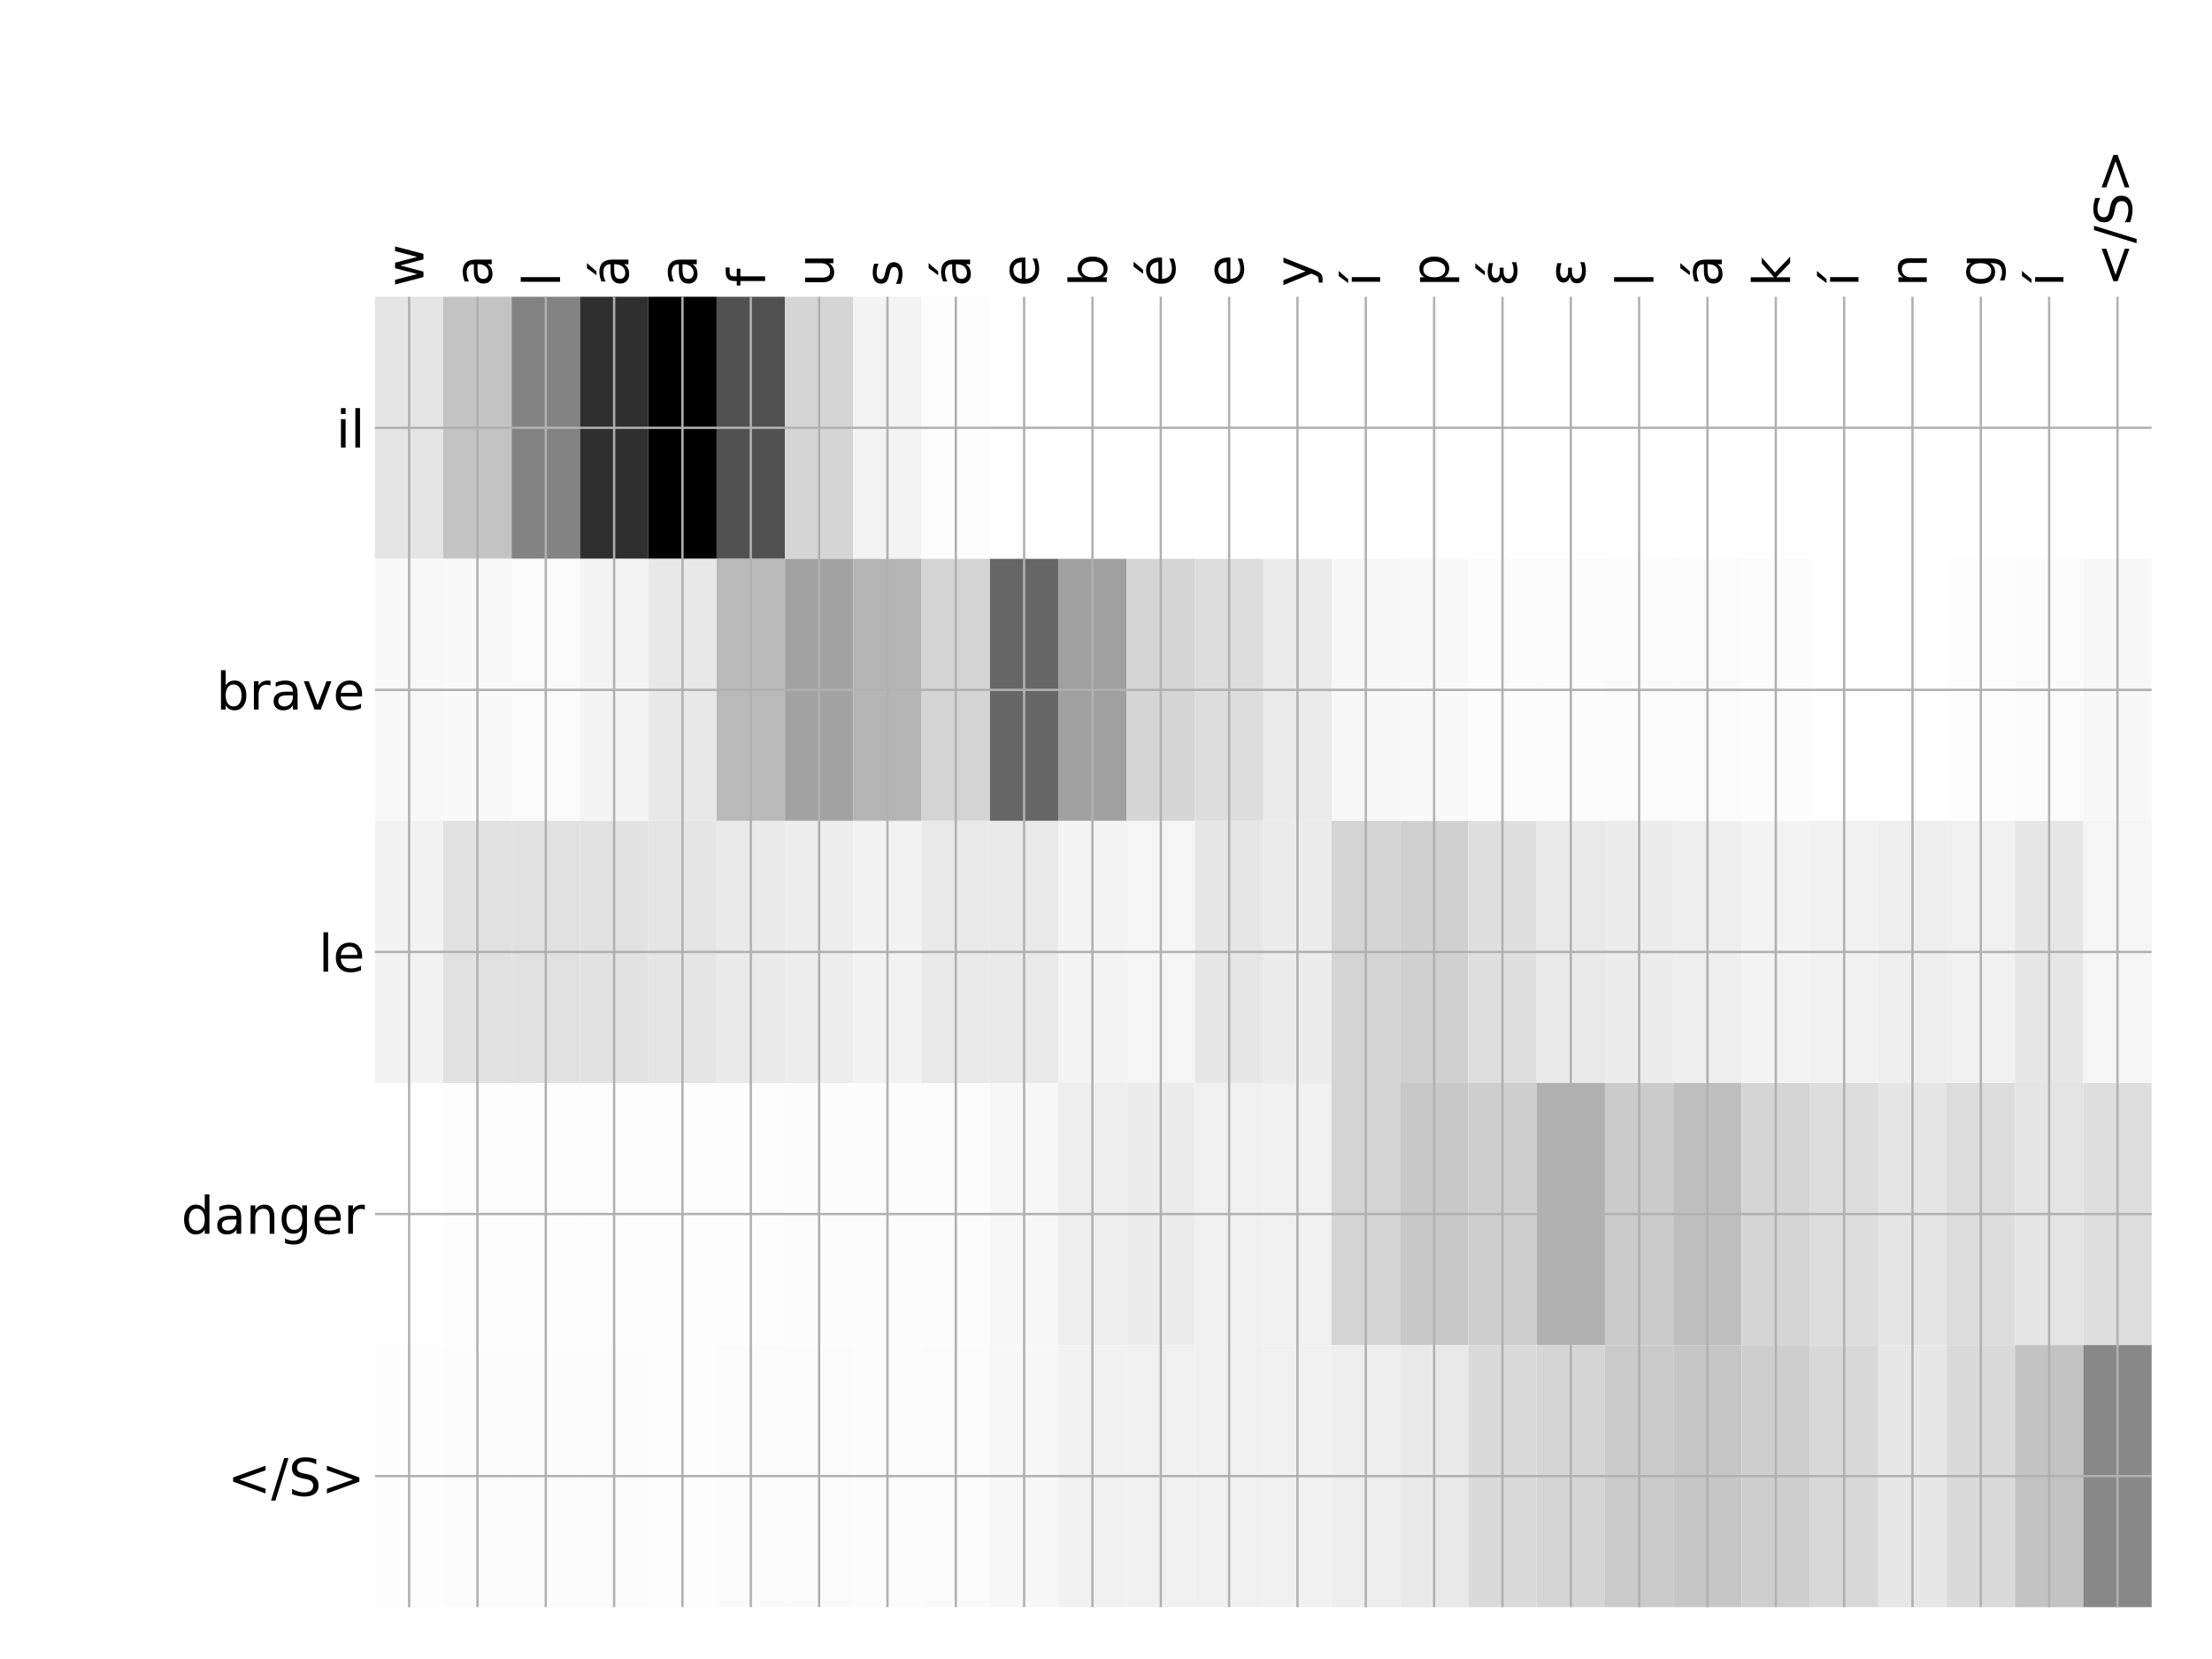 <?xml version="1.0" encoding="utf-8" standalone="no"?>
<!DOCTYPE svg PUBLIC "-//W3C//DTD SVG 1.1//EN"
  "http://www.w3.org/Graphics/SVG/1.1/DTD/svg11.dtd">
<!-- Created with matplotlib (http://matplotlib.org/) -->
<svg height="576pt" version="1.1" viewBox="0 0 768 576" width="768pt" xmlns="http://www.w3.org/2000/svg" xmlns:xlink="http://www.w3.org/1999/xlink">
 <defs>
  <style type="text/css">
*{stroke-linecap:butt;stroke-linejoin:round;}
  </style>
 </defs>
 <g id="figure_1">
  <g id="patch_1">
   <path d="M 0 576 
L 768 576 
L 768 0 
L 0 0 
z
" style="fill:#ffffff;"/>
  </g>
  <g id="axes_1">
   <g id="PolyCollection_1">
    <path clip-path="url(#pd2fc79bfda)" d="M 130.183 103.033 
L 130.183 194.027 
L 153.909 194.027 
L 153.909 103.033 
L 130.183 103.033 
z
" style="fill:#e4e4e4;"/>
    <path clip-path="url(#pd2fc79bfda)" d="M 153.909 103.033 
L 153.909 194.027 
L 177.634 194.027 
L 177.634 103.033 
L 153.909 103.033 
z
" style="fill:#c3c3c3;"/>
    <path clip-path="url(#pd2fc79bfda)" d="M 177.634 103.033 
L 177.634 194.027 
L 201.36 194.027 
L 201.36 103.033 
L 177.634 103.033 
z
" style="fill:#838383;"/>
    <path clip-path="url(#pd2fc79bfda)" d="M 201.36 103.033 
L 201.36 194.027 
L 225.085 194.027 
L 225.085 103.033 
L 201.36 103.033 
z
" style="fill:#2f2f2f;"/>
    <path clip-path="url(#pd2fc79bfda)" d="M 225.085 103.033 
L 225.085 194.027 
L 248.811 194.027 
L 248.811 103.033 
L 225.085 103.033 
z
"/>
    <path clip-path="url(#pd2fc79bfda)" d="M 248.811 103.033 
L 248.811 194.027 
L 272.536 194.027 
L 272.536 103.033 
L 248.811 103.033 
z
" style="fill:#515151;"/>
    <path clip-path="url(#pd2fc79bfda)" d="M 272.536 103.033 
L 272.536 194.027 
L 296.262 194.027 
L 296.262 103.033 
L 272.536 103.033 
z
" style="fill:#d5d5d5;"/>
    <path clip-path="url(#pd2fc79bfda)" d="M 296.262 103.033 
L 296.262 194.027 
L 319.987 194.027 
L 319.987 103.033 
L 296.262 103.033 
z
" style="fill:#f3f3f3;"/>
    <path clip-path="url(#pd2fc79bfda)" d="M 319.987 103.033 
L 319.987 194.027 
L 343.713 194.027 
L 343.713 103.033 
L 319.987 103.033 
z
" style="fill:#fdfdfd;"/>
    <path clip-path="url(#pd2fc79bfda)" d="M 343.713 103.033 
L 343.713 194.027 
L 367.438 194.027 
L 367.438 103.033 
L 343.713 103.033 
z
" style="fill:#fefefe;"/>
    <path clip-path="url(#pd2fc79bfda)" d="M 367.438 103.033 
L 367.438 194.027 
L 391.164 194.027 
L 391.164 103.033 
L 367.438 103.033 
z
" style="fill:#ffffff;"/>
    <path clip-path="url(#pd2fc79bfda)" d="M 391.164 103.033 
L 391.164 194.027 
L 414.889 194.027 
L 414.889 103.033 
L 391.164 103.033 
z
" style="fill:#ffffff;"/>
    <path clip-path="url(#pd2fc79bfda)" d="M 414.889 103.033 
L 414.889 194.027 
L 438.615 194.027 
L 438.615 103.033 
L 414.889 103.033 
z
" style="fill:#ffffff;"/>
    <path clip-path="url(#pd2fc79bfda)" d="M 438.615 103.033 
L 438.615 194.027 
L 462.34 194.027 
L 462.34 103.033 
L 438.615 103.033 
z
" style="fill:#ffffff;"/>
    <path clip-path="url(#pd2fc79bfda)" d="M 462.34 103.033 
L 462.34 194.027 
L 486.066 194.027 
L 486.066 103.033 
L 462.34 103.033 
z
" style="fill:#ffffff;"/>
    <path clip-path="url(#pd2fc79bfda)" d="M 486.066 103.033 
L 486.066 194.027 
L 509.791 194.027 
L 509.791 103.033 
L 486.066 103.033 
z
" style="fill:#ffffff;"/>
    <path clip-path="url(#pd2fc79bfda)" d="M 509.791 103.033 
L 509.791 194.027 
L 533.517 194.027 
L 533.517 103.033 
L 509.791 103.033 
z
" style="fill:#ffffff;"/>
    <path clip-path="url(#pd2fc79bfda)" d="M 533.517 103.033 
L 533.517 194.027 
L 557.242 194.027 
L 557.242 103.033 
L 533.517 103.033 
z
" style="fill:#ffffff;"/>
    <path clip-path="url(#pd2fc79bfda)" d="M 557.242 103.033 
L 557.242 194.027 
L 580.968 194.027 
L 580.968 103.033 
L 557.242 103.033 
z
" style="fill:#ffffff;"/>
    <path clip-path="url(#pd2fc79bfda)" d="M 580.968 103.033 
L 580.968 194.027 
L 604.693 194.027 
L 604.693 103.033 
L 580.968 103.033 
z
" style="fill:#ffffff;"/>
    <path clip-path="url(#pd2fc79bfda)" d="M 604.693 103.033 
L 604.693 194.027 
L 628.419 194.027 
L 628.419 103.033 
L 604.693 103.033 
z
" style="fill:#ffffff;"/>
    <path clip-path="url(#pd2fc79bfda)" d="M 628.419 103.033 
L 628.419 194.027 
L 652.144 194.027 
L 652.144 103.033 
L 628.419 103.033 
z
" style="fill:#ffffff;"/>
    <path clip-path="url(#pd2fc79bfda)" d="M 652.144 103.033 
L 652.144 194.027 
L 675.87 194.027 
L 675.87 103.033 
L 652.144 103.033 
z
" style="fill:#ffffff;"/>
    <path clip-path="url(#pd2fc79bfda)" d="M 675.87 103.033 
L 675.87 194.027 
L 699.595 194.027 
L 699.595 103.033 
L 675.87 103.033 
z
" style="fill:#ffffff;"/>
    <path clip-path="url(#pd2fc79bfda)" d="M 699.595 103.033 
L 699.595 194.027 
L 723.321 194.027 
L 723.321 103.033 
L 699.595 103.033 
z
" style="fill:#ffffff;"/>
    <path clip-path="url(#pd2fc79bfda)" d="M 723.321 103.033 
L 723.321 194.027 
L 747.046 194.027 
L 747.046 103.033 
L 723.321 103.033 
z
" style="fill:#ffffff;"/>
    <path clip-path="url(#pd2fc79bfda)" d="M 130.183 194.027 
L 130.183 285.02 
L 153.909 285.02 
L 153.909 194.027 
L 130.183 194.027 
z
" style="fill:#f8f8f8;"/>
    <path clip-path="url(#pd2fc79bfda)" d="M 153.909 194.027 
L 153.909 285.02 
L 177.634 285.02 
L 177.634 194.027 
L 153.909 194.027 
z
" style="fill:#f9f9f9;"/>
    <path clip-path="url(#pd2fc79bfda)" d="M 177.634 194.027 
L 177.634 285.02 
L 201.36 285.02 
L 201.36 194.027 
L 177.634 194.027 
z
" style="fill:#fafafa;"/>
    <path clip-path="url(#pd2fc79bfda)" d="M 201.36 194.027 
L 201.36 285.02 
L 225.085 285.02 
L 225.085 194.027 
L 201.36 194.027 
z
" style="fill:#f4f4f4;"/>
    <path clip-path="url(#pd2fc79bfda)" d="M 225.085 194.027 
L 225.085 285.02 
L 248.811 285.02 
L 248.811 194.027 
L 225.085 194.027 
z
" style="fill:#e8e8e8;"/>
    <path clip-path="url(#pd2fc79bfda)" d="M 248.811 194.027 
L 248.811 285.02 
L 272.536 285.02 
L 272.536 194.027 
L 248.811 194.027 
z
" style="fill:#b9b9b9;"/>
    <path clip-path="url(#pd2fc79bfda)" d="M 272.536 194.027 
L 272.536 285.02 
L 296.262 285.02 
L 296.262 194.027 
L 272.536 194.027 
z
" style="fill:#a2a2a2;"/>
    <path clip-path="url(#pd2fc79bfda)" d="M 296.262 194.027 
L 296.262 285.02 
L 319.987 285.02 
L 319.987 194.027 
L 296.262 194.027 
z
" style="fill:#b4b4b4;"/>
    <path clip-path="url(#pd2fc79bfda)" d="M 319.987 194.027 
L 319.987 285.02 
L 343.713 285.02 
L 343.713 194.027 
L 319.987 194.027 
z
" style="fill:#d4d4d4;"/>
    <path clip-path="url(#pd2fc79bfda)" d="M 343.713 194.027 
L 343.713 285.02 
L 367.438 285.02 
L 367.438 194.027 
L 343.713 194.027 
z
" style="fill:#666666;"/>
    <path clip-path="url(#pd2fc79bfda)" d="M 367.438 194.027 
L 367.438 285.02 
L 391.164 285.02 
L 391.164 194.027 
L 367.438 194.027 
z
" style="fill:#a0a0a0;"/>
    <path clip-path="url(#pd2fc79bfda)" d="M 391.164 194.027 
L 391.164 285.02 
L 414.889 285.02 
L 414.889 194.027 
L 391.164 194.027 
z
" style="fill:#d5d5d5;"/>
    <path clip-path="url(#pd2fc79bfda)" d="M 414.889 194.027 
L 414.889 285.02 
L 438.615 285.02 
L 438.615 194.027 
L 414.889 194.027 
z
" style="fill:#dddddd;"/>
    <path clip-path="url(#pd2fc79bfda)" d="M 438.615 194.027 
L 438.615 285.02 
L 462.34 285.02 
L 462.34 194.027 
L 438.615 194.027 
z
" style="fill:#ebebeb;"/>
    <path clip-path="url(#pd2fc79bfda)" d="M 462.34 194.027 
L 462.34 285.02 
L 486.066 285.02 
L 486.066 194.027 
L 462.34 194.027 
z
" style="fill:#f7f7f7;"/>
    <path clip-path="url(#pd2fc79bfda)" d="M 486.066 194.027 
L 486.066 285.02 
L 509.791 285.02 
L 509.791 194.027 
L 486.066 194.027 
z
" style="fill:#f9f9f9;"/>
    <path clip-path="url(#pd2fc79bfda)" d="M 509.791 194.027 
L 509.791 285.02 
L 533.517 285.02 
L 533.517 194.027 
L 509.791 194.027 
z
" style="fill:#fcfcfc;"/>
    <path clip-path="url(#pd2fc79bfda)" d="M 533.517 194.027 
L 533.517 285.02 
L 557.242 285.02 
L 557.242 194.027 
L 533.517 194.027 
z
" style="fill:#fcfcfc;"/>
    <path clip-path="url(#pd2fc79bfda)" d="M 557.242 194.027 
L 557.242 285.02 
L 580.968 285.02 
L 580.968 194.027 
L 557.242 194.027 
z
" style="fill:#fbfbfb;"/>
    <path clip-path="url(#pd2fc79bfda)" d="M 580.968 194.027 
L 580.968 285.02 
L 604.693 285.02 
L 604.693 194.027 
L 580.968 194.027 
z
" style="fill:#fbfbfb;"/>
    <path clip-path="url(#pd2fc79bfda)" d="M 604.693 194.027 
L 604.693 285.02 
L 628.419 285.02 
L 628.419 194.027 
L 604.693 194.027 
z
" style="fill:#fcfcfc;"/>
    <path clip-path="url(#pd2fc79bfda)" d="M 628.419 194.027 
L 628.419 285.02 
L 652.144 285.02 
L 652.144 194.027 
L 628.419 194.027 
z
" style="fill:#fefefe;"/>
    <path clip-path="url(#pd2fc79bfda)" d="M 652.144 194.027 
L 652.144 285.02 
L 675.87 285.02 
L 675.87 194.027 
L 652.144 194.027 
z
" style="fill:#ffffff;"/>
    <path clip-path="url(#pd2fc79bfda)" d="M 675.87 194.027 
L 675.87 285.02 
L 699.595 285.02 
L 699.595 194.027 
L 675.87 194.027 
z
" style="fill:#fdfdfd;"/>
    <path clip-path="url(#pd2fc79bfda)" d="M 699.595 194.027 
L 699.595 285.02 
L 723.321 285.02 
L 723.321 194.027 
L 699.595 194.027 
z
" style="fill:#fbfbfb;"/>
    <path clip-path="url(#pd2fc79bfda)" d="M 723.321 194.027 
L 723.321 285.02 
L 747.046 285.02 
L 747.046 194.027 
L 723.321 194.027 
z
" style="fill:#f7f7f7;"/>
    <path clip-path="url(#pd2fc79bfda)" d="M 130.183 285.02 
L 130.183 376.013 
L 153.909 376.013 
L 153.909 285.02 
L 130.183 285.02 
z
" style="fill:#f2f2f2;"/>
    <path clip-path="url(#pd2fc79bfda)" d="M 153.909 285.02 
L 153.909 376.013 
L 177.634 376.013 
L 177.634 285.02 
L 153.909 285.02 
z
" style="fill:#e1e1e1;"/>
    <path clip-path="url(#pd2fc79bfda)" d="M 177.634 285.02 
L 177.634 376.013 
L 201.36 376.013 
L 201.36 285.02 
L 177.634 285.02 
z
" style="fill:#e1e1e1;"/>
    <path clip-path="url(#pd2fc79bfda)" d="M 201.36 285.02 
L 201.36 376.013 
L 225.085 376.013 
L 225.085 285.02 
L 201.36 285.02 
z
" style="fill:#e2e2e2;"/>
    <path clip-path="url(#pd2fc79bfda)" d="M 225.085 285.02 
L 225.085 376.013 
L 248.811 376.013 
L 248.811 285.02 
L 225.085 285.02 
z
" style="fill:#e5e5e5;"/>
    <path clip-path="url(#pd2fc79bfda)" d="M 248.811 285.02 
L 248.811 376.013 
L 272.536 376.013 
L 272.536 285.02 
L 248.811 285.02 
z
" style="fill:#eaeaea;"/>
    <path clip-path="url(#pd2fc79bfda)" d="M 272.536 285.02 
L 272.536 376.013 
L 296.262 376.013 
L 296.262 285.02 
L 272.536 285.02 
z
" style="fill:#ededed;"/>
    <path clip-path="url(#pd2fc79bfda)" d="M 296.262 285.02 
L 296.262 376.013 
L 319.987 376.013 
L 319.987 285.02 
L 296.262 285.02 
z
" style="fill:#f2f2f2;"/>
    <path clip-path="url(#pd2fc79bfda)" d="M 319.987 285.02 
L 319.987 376.013 
L 343.713 376.013 
L 343.713 285.02 
L 319.987 285.02 
z
" style="fill:#e9e9e9;"/>
    <path clip-path="url(#pd2fc79bfda)" d="M 343.713 285.02 
L 343.713 376.013 
L 367.438 376.013 
L 367.438 285.02 
L 343.713 285.02 
z
" style="fill:#e9e9e9;"/>
    <path clip-path="url(#pd2fc79bfda)" d="M 367.438 285.02 
L 367.438 376.013 
L 391.164 376.013 
L 391.164 285.02 
L 367.438 285.02 
z
" style="fill:#f4f4f4;"/>
    <path clip-path="url(#pd2fc79bfda)" d="M 391.164 285.02 
L 391.164 376.013 
L 414.889 376.013 
L 414.889 285.02 
L 391.164 285.02 
z
" style="fill:#f5f5f5;"/>
    <path clip-path="url(#pd2fc79bfda)" d="M 414.889 285.02 
L 414.889 376.013 
L 438.615 376.013 
L 438.615 285.02 
L 414.889 285.02 
z
" style="fill:#e6e6e6;"/>
    <path clip-path="url(#pd2fc79bfda)" d="M 438.615 285.02 
L 438.615 376.013 
L 462.34 376.013 
L 462.34 285.02 
L 438.615 285.02 
z
" style="fill:#ececec;"/>
    <path clip-path="url(#pd2fc79bfda)" d="M 462.34 285.02 
L 462.34 376.013 
L 486.066 376.013 
L 486.066 285.02 
L 462.34 285.02 
z
" style="fill:#d4d4d4;"/>
    <path clip-path="url(#pd2fc79bfda)" d="M 486.066 285.02 
L 486.066 376.013 
L 509.791 376.013 
L 509.791 285.02 
L 486.066 285.02 
z
" style="fill:#d0d0d0;"/>
    <path clip-path="url(#pd2fc79bfda)" d="M 509.791 285.02 
L 509.791 376.013 
L 533.517 376.013 
L 533.517 285.02 
L 509.791 285.02 
z
" style="fill:#dfdfdf;"/>
    <path clip-path="url(#pd2fc79bfda)" d="M 533.517 285.02 
L 533.517 376.013 
L 557.242 376.013 
L 557.242 285.02 
L 533.517 285.02 
z
" style="fill:#e9e9e9;"/>
    <path clip-path="url(#pd2fc79bfda)" d="M 557.242 285.02 
L 557.242 376.013 
L 580.968 376.013 
L 580.968 285.02 
L 557.242 285.02 
z
" style="fill:#ececec;"/>
    <path clip-path="url(#pd2fc79bfda)" d="M 580.968 285.02 
L 580.968 376.013 
L 604.693 376.013 
L 604.693 285.02 
L 580.968 285.02 
z
" style="fill:#eeeeee;"/>
    <path clip-path="url(#pd2fc79bfda)" d="M 604.693 285.02 
L 604.693 376.013 
L 628.419 376.013 
L 628.419 285.02 
L 604.693 285.02 
z
" style="fill:#f3f3f3;"/>
    <path clip-path="url(#pd2fc79bfda)" d="M 628.419 285.02 
L 628.419 376.013 
L 652.144 376.013 
L 652.144 285.02 
L 628.419 285.02 
z
" style="fill:#f1f1f1;"/>
    <path clip-path="url(#pd2fc79bfda)" d="M 652.144 285.02 
L 652.144 376.013 
L 675.87 376.013 
L 675.87 285.02 
L 652.144 285.02 
z
" style="fill:#eeeeee;"/>
    <path clip-path="url(#pd2fc79bfda)" d="M 675.87 285.02 
L 675.87 376.013 
L 699.595 376.013 
L 699.595 285.02 
L 675.87 285.02 
z
" style="fill:#f0f0f0;"/>
    <path clip-path="url(#pd2fc79bfda)" d="M 699.595 285.02 
L 699.595 376.013 
L 723.321 376.013 
L 723.321 285.02 
L 699.595 285.02 
z
" style="fill:#e6e6e6;"/>
    <path clip-path="url(#pd2fc79bfda)" d="M 723.321 285.02 
L 723.321 376.013 
L 747.046 376.013 
L 747.046 285.02 
L 723.321 285.02 
z
" style="fill:#f5f5f5;"/>
    <path clip-path="url(#pd2fc79bfda)" d="M 130.183 376.013 
L 130.183 467.007 
L 153.909 467.007 
L 153.909 376.013 
L 130.183 376.013 
z
" style="fill:#fefefe;"/>
    <path clip-path="url(#pd2fc79bfda)" d="M 153.909 376.013 
L 153.909 467.007 
L 177.634 467.007 
L 177.634 376.013 
L 153.909 376.013 
z
" style="fill:#fdfdfd;"/>
    <path clip-path="url(#pd2fc79bfda)" d="M 177.634 376.013 
L 177.634 467.007 
L 201.36 467.007 
L 201.36 376.013 
L 177.634 376.013 
z
" style="fill:#fdfdfd;"/>
    <path clip-path="url(#pd2fc79bfda)" d="M 201.36 376.013 
L 201.36 467.007 
L 225.085 467.007 
L 225.085 376.013 
L 201.36 376.013 
z
" style="fill:#fdfdfd;"/>
    <path clip-path="url(#pd2fc79bfda)" d="M 225.085 376.013 
L 225.085 467.007 
L 248.811 467.007 
L 248.811 376.013 
L 225.085 376.013 
z
" style="fill:#fdfdfd;"/>
    <path clip-path="url(#pd2fc79bfda)" d="M 248.811 376.013 
L 248.811 467.007 
L 272.536 467.007 
L 272.536 376.013 
L 248.811 376.013 
z
" style="fill:#fdfdfd;"/>
    <path clip-path="url(#pd2fc79bfda)" d="M 272.536 376.013 
L 272.536 467.007 
L 296.262 467.007 
L 296.262 376.013 
L 272.536 376.013 
z
" style="fill:#fcfcfc;"/>
    <path clip-path="url(#pd2fc79bfda)" d="M 296.262 376.013 
L 296.262 467.007 
L 319.987 467.007 
L 319.987 376.013 
L 296.262 376.013 
z
" style="fill:#fcfcfc;"/>
    <path clip-path="url(#pd2fc79bfda)" d="M 319.987 376.013 
L 319.987 467.007 
L 343.713 467.007 
L 343.713 376.013 
L 319.987 376.013 
z
" style="fill:#fcfcfc;"/>
    <path clip-path="url(#pd2fc79bfda)" d="M 343.713 376.013 
L 343.713 467.007 
L 367.438 467.007 
L 367.438 376.013 
L 343.713 376.013 
z
" style="fill:#f7f7f7;"/>
    <path clip-path="url(#pd2fc79bfda)" d="M 367.438 376.013 
L 367.438 467.007 
L 391.164 467.007 
L 391.164 376.013 
L 367.438 376.013 
z
" style="fill:#eeeeee;"/>
    <path clip-path="url(#pd2fc79bfda)" d="M 391.164 376.013 
L 391.164 467.007 
L 414.889 467.007 
L 414.889 376.013 
L 391.164 376.013 
z
" style="fill:#ececec;"/>
    <path clip-path="url(#pd2fc79bfda)" d="M 414.889 376.013 
L 414.889 467.007 
L 438.615 467.007 
L 438.615 376.013 
L 414.889 376.013 
z
" style="fill:#f0f0f0;"/>
    <path clip-path="url(#pd2fc79bfda)" d="M 438.615 376.013 
L 438.615 467.007 
L 462.34 467.007 
L 462.34 376.013 
L 438.615 376.013 
z
" style="fill:#f0f0f0;"/>
    <path clip-path="url(#pd2fc79bfda)" d="M 462.34 376.013 
L 462.34 467.007 
L 486.066 467.007 
L 486.066 376.013 
L 462.34 376.013 
z
" style="fill:#d4d4d4;"/>
    <path clip-path="url(#pd2fc79bfda)" d="M 486.066 376.013 
L 486.066 467.007 
L 509.791 467.007 
L 509.791 376.013 
L 486.066 376.013 
z
" style="fill:#c7c7c7;"/>
    <path clip-path="url(#pd2fc79bfda)" d="M 509.791 376.013 
L 509.791 467.007 
L 533.517 467.007 
L 533.517 376.013 
L 509.791 376.013 
z
" style="fill:#cecece;"/>
    <path clip-path="url(#pd2fc79bfda)" d="M 533.517 376.013 
L 533.517 467.007 
L 557.242 467.007 
L 557.242 376.013 
L 533.517 376.013 
z
" style="fill:#b0b0b0;"/>
    <path clip-path="url(#pd2fc79bfda)" d="M 557.242 376.013 
L 557.242 467.007 
L 580.968 467.007 
L 580.968 376.013 
L 557.242 376.013 
z
" style="fill:#cbcbcb;"/>
    <path clip-path="url(#pd2fc79bfda)" d="M 580.968 376.013 
L 580.968 467.007 
L 604.693 467.007 
L 604.693 376.013 
L 580.968 376.013 
z
" style="fill:#bebebe;"/>
    <path clip-path="url(#pd2fc79bfda)" d="M 604.693 376.013 
L 604.693 467.007 
L 628.419 467.007 
L 628.419 376.013 
L 604.693 376.013 
z
" style="fill:#d5d5d5;"/>
    <path clip-path="url(#pd2fc79bfda)" d="M 628.419 376.013 
L 628.419 467.007 
L 652.144 467.007 
L 652.144 376.013 
L 628.419 376.013 
z
" style="fill:#dddddd;"/>
    <path clip-path="url(#pd2fc79bfda)" d="M 652.144 376.013 
L 652.144 467.007 
L 675.87 467.007 
L 675.87 376.013 
L 652.144 376.013 
z
" style="fill:#e5e5e5;"/>
    <path clip-path="url(#pd2fc79bfda)" d="M 675.87 376.013 
L 675.87 467.007 
L 699.595 467.007 
L 699.595 376.013 
L 675.87 376.013 
z
" style="fill:#dcdcdc;"/>
    <path clip-path="url(#pd2fc79bfda)" d="M 699.595 376.013 
L 699.595 467.007 
L 723.321 467.007 
L 723.321 376.013 
L 699.595 376.013 
z
" style="fill:#e4e4e4;"/>
    <path clip-path="url(#pd2fc79bfda)" d="M 723.321 376.013 
L 723.321 467.007 
L 747.046 467.007 
L 747.046 376.013 
L 723.321 376.013 
z
" style="fill:#dedede;"/>
    <path clip-path="url(#pd2fc79bfda)" d="M 130.183 467.007 
L 130.183 558 
L 153.909 558 
L 153.909 467.007 
L 130.183 467.007 
z
" style="fill:#fdfdfd;"/>
    <path clip-path="url(#pd2fc79bfda)" d="M 153.909 467.007 
L 153.909 558 
L 177.634 558 
L 177.634 467.007 
L 153.909 467.007 
z
" style="fill:#fcfcfc;"/>
    <path clip-path="url(#pd2fc79bfda)" d="M 177.634 467.007 
L 177.634 558 
L 201.36 558 
L 201.36 467.007 
L 177.634 467.007 
z
" style="fill:#fcfcfc;"/>
    <path clip-path="url(#pd2fc79bfda)" d="M 201.36 467.007 
L 201.36 558 
L 225.085 558 
L 225.085 467.007 
L 201.36 467.007 
z
" style="fill:#fcfcfc;"/>
    <path clip-path="url(#pd2fc79bfda)" d="M 225.085 467.007 
L 225.085 558 
L 248.811 558 
L 248.811 467.007 
L 225.085 467.007 
z
" style="fill:#fdfdfd;"/>
    <path clip-path="url(#pd2fc79bfda)" d="M 248.811 467.007 
L 248.811 558 
L 272.536 558 
L 272.536 467.007 
L 248.811 467.007 
z
" style="fill:#fbfbfb;"/>
    <path clip-path="url(#pd2fc79bfda)" d="M 272.536 467.007 
L 272.536 558 
L 296.262 558 
L 296.262 467.007 
L 272.536 467.007 
z
" style="fill:#fbfbfb;"/>
    <path clip-path="url(#pd2fc79bfda)" d="M 296.262 467.007 
L 296.262 558 
L 319.987 558 
L 319.987 467.007 
L 296.262 467.007 
z
" style="fill:#fcfcfc;"/>
    <path clip-path="url(#pd2fc79bfda)" d="M 319.987 467.007 
L 319.987 558 
L 343.713 558 
L 343.713 467.007 
L 319.987 467.007 
z
" style="fill:#fbfbfb;"/>
    <path clip-path="url(#pd2fc79bfda)" d="M 343.713 467.007 
L 343.713 558 
L 367.438 558 
L 367.438 467.007 
L 343.713 467.007 
z
" style="fill:#f7f7f7;"/>
    <path clip-path="url(#pd2fc79bfda)" d="M 367.438 467.007 
L 367.438 558 
L 391.164 558 
L 391.164 467.007 
L 367.438 467.007 
z
" style="fill:#f1f1f1;"/>
    <path clip-path="url(#pd2fc79bfda)" d="M 391.164 467.007 
L 391.164 558 
L 414.889 558 
L 414.889 467.007 
L 391.164 467.007 
z
" style="fill:#f0f0f0;"/>
    <path clip-path="url(#pd2fc79bfda)" d="M 414.889 467.007 
L 414.889 558 
L 438.615 558 
L 438.615 467.007 
L 414.889 467.007 
z
" style="fill:#f0f0f0;"/>
    <path clip-path="url(#pd2fc79bfda)" d="M 438.615 467.007 
L 438.615 558 
L 462.34 558 
L 462.34 467.007 
L 438.615 467.007 
z
" style="fill:#f1f1f1;"/>
    <path clip-path="url(#pd2fc79bfda)" d="M 462.34 467.007 
L 462.34 558 
L 486.066 558 
L 486.066 467.007 
L 462.34 467.007 
z
" style="fill:#eeeeee;"/>
    <path clip-path="url(#pd2fc79bfda)" d="M 486.066 467.007 
L 486.066 558 
L 509.791 558 
L 509.791 467.007 
L 486.066 467.007 
z
" style="fill:#e9e9e9;"/>
    <path clip-path="url(#pd2fc79bfda)" d="M 509.791 467.007 
L 509.791 558 
L 533.517 558 
L 533.517 467.007 
L 509.791 467.007 
z
" style="fill:#dadada;"/>
    <path clip-path="url(#pd2fc79bfda)" d="M 533.517 467.007 
L 533.517 558 
L 557.242 558 
L 557.242 467.007 
L 533.517 467.007 
z
" style="fill:#d5d5d5;"/>
    <path clip-path="url(#pd2fc79bfda)" d="M 557.242 467.007 
L 557.242 558 
L 580.968 558 
L 580.968 467.007 
L 557.242 467.007 
z
" style="fill:#cacaca;"/>
    <path clip-path="url(#pd2fc79bfda)" d="M 580.968 467.007 
L 580.968 558 
L 604.693 558 
L 604.693 467.007 
L 580.968 467.007 
z
" style="fill:#c6c6c6;"/>
    <path clip-path="url(#pd2fc79bfda)" d="M 604.693 467.007 
L 604.693 558 
L 628.419 558 
L 628.419 467.007 
L 604.693 467.007 
z
" style="fill:#cecece;"/>
    <path clip-path="url(#pd2fc79bfda)" d="M 628.419 467.007 
L 628.419 558 
L 652.144 558 
L 652.144 467.007 
L 628.419 467.007 
z
" style="fill:#d8d8d8;"/>
    <path clip-path="url(#pd2fc79bfda)" d="M 652.144 467.007 
L 652.144 558 
L 675.87 558 
L 675.87 467.007 
L 652.144 467.007 
z
" style="fill:#e7e7e7;"/>
    <path clip-path="url(#pd2fc79bfda)" d="M 675.87 467.007 
L 675.87 558 
L 699.595 558 
L 699.595 467.007 
L 675.87 467.007 
z
" style="fill:#dadada;"/>
    <path clip-path="url(#pd2fc79bfda)" d="M 699.595 467.007 
L 699.595 558 
L 723.321 558 
L 723.321 467.007 
L 699.595 467.007 
z
" style="fill:#c2c2c2;"/>
    <path clip-path="url(#pd2fc79bfda)" d="M 723.321 467.007 
L 723.321 558 
L 747.046 558 
L 747.046 467.007 
L 723.321 467.007 
z
" style="fill:#888888;"/>
   </g>
   <g id="matplotlib.axis_1">
    <g id="xtick_1">
     <g id="line2d_1">
      <path clip-path="url(#pd2fc79bfda)" d="M 142.046 558 
L 142.046 103.033 
" style="fill:none;stroke:#b0b0b0;stroke-linecap:square;stroke-width:0.8;"/>
     </g>
     <g id="line2d_2"/>
     <g id="text_1">
      <!-- w -->
      <defs>
       <path d="M 4.203 54.688 
L 13.188 54.688 
L 24.422 12.016 
L 35.594 54.688 
L 46.188 54.688 
L 57.422 12.016 
L 68.609 54.688 
L 77.594 54.688 
L 63.281 0 
L 52.688 0 
L 40.922 44.828 
L 29.109 0 
L 18.5 0 
z
" id="DejaVuSans-77"/>
      </defs>
      <g transform="translate(147.013 99.533)rotate(-90)scale(0.18 -0.18)">
       <use xlink:href="#DejaVuSans-77"/>
      </g>
     </g>
    </g>
    <g id="xtick_2">
     <g id="line2d_3">
      <path clip-path="url(#pd2fc79bfda)" d="M 165.772 558 
L 165.772 103.033 
" style="fill:none;stroke:#b0b0b0;stroke-linecap:square;stroke-width:0.8;"/>
     </g>
     <g id="line2d_4"/>
     <g id="text_2">
      <!-- a -->
      <defs>
       <path d="M 34.281 27.484 
Q 23.391 27.484 19.188 25 
Q 14.984 22.516 14.984 16.5 
Q 14.984 11.719 18.141 8.906 
Q 21.297 6.109 26.703 6.109 
Q 34.188 6.109 38.703 11.406 
Q 43.219 16.703 43.219 25.484 
L 43.219 27.484 
z
M 52.203 31.203 
L 52.203 0 
L 43.219 0 
L 43.219 8.297 
Q 40.141 3.328 35.547 0.953 
Q 30.953 -1.422 24.312 -1.422 
Q 15.922 -1.422 10.953 3.297 
Q 6 8.016 6 15.922 
Q 6 25.141 12.172 29.828 
Q 18.359 34.516 30.609 34.516 
L 43.219 34.516 
L 43.219 35.406 
Q 43.219 41.609 39.141 45 
Q 35.062 48.391 27.688 48.391 
Q 23 48.391 18.547 47.266 
Q 14.109 46.141 10.016 43.891 
L 10.016 52.203 
Q 14.938 54.109 19.578 55.047 
Q 24.219 56 28.609 56 
Q 40.484 56 46.344 49.844 
Q 52.203 43.703 52.203 31.203 
z
" id="DejaVuSans-61"/>
      </defs>
      <g transform="translate(170.738 99.533)rotate(-90)scale(0.18 -0.18)">
       <use xlink:href="#DejaVuSans-61"/>
      </g>
     </g>
    </g>
    <g id="xtick_3">
     <g id="line2d_5">
      <path clip-path="url(#pd2fc79bfda)" d="M 189.497 558 
L 189.497 103.033 
" style="fill:none;stroke:#b0b0b0;stroke-linecap:square;stroke-width:0.8;"/>
     </g>
     <g id="line2d_6"/>
     <g id="text_3">
      <!-- l -->
      <defs>
       <path d="M 9.422 75.984 
L 18.406 75.984 
L 18.406 0 
L 9.422 0 
z
" id="DejaVuSans-6c"/>
      </defs>
      <g transform="translate(194.464 99.533)rotate(-90)scale(0.18 -0.18)">
       <use xlink:href="#DejaVuSans-6c"/>
      </g>
     </g>
    </g>
    <g id="xtick_4">
     <g id="line2d_7">
      <path clip-path="url(#pd2fc79bfda)" d="M 213.223 558 
L 213.223 103.033 
" style="fill:none;stroke:#b0b0b0;stroke-linecap:square;stroke-width:0.8;"/>
     </g>
     <g id="line2d_8"/>
     <g id="text_4">
      <!-- á -->
      <defs>
       <path d="M 34.281 27.484 
Q 23.391 27.484 19.188 25 
Q 14.984 22.516 14.984 16.5 
Q 14.984 11.719 18.141 8.906 
Q 21.297 6.109 26.703 6.109 
Q 34.188 6.109 38.703 11.406 
Q 43.219 16.703 43.219 25.484 
L 43.219 27.484 
z
M 52.203 31.203 
L 52.203 0 
L 43.219 0 
L 43.219 8.297 
Q 40.141 3.328 35.547 0.953 
Q 30.953 -1.422 24.312 -1.422 
Q 15.922 -1.422 10.953 3.297 
Q 6 8.016 6 15.922 
Q 6 25.141 12.172 29.828 
Q 18.359 34.516 30.609 34.516 
L 43.219 34.516 
L 43.219 35.406 
Q 43.219 41.609 39.141 45 
Q 35.062 48.391 27.688 48.391 
Q 23 48.391 18.547 47.266 
Q 14.109 46.141 10.016 43.891 
L 10.016 52.203 
Q 14.938 54.109 19.578 55.047 
Q 24.219 56 28.609 56 
Q 40.484 56 46.344 49.844 
Q 52.203 43.703 52.203 31.203 
z
M 35.781 79.984 
L 45.5 79.984 
L 29.594 61.625 
L 22.109 61.625 
z
" id="DejaVuSans-e1"/>
      </defs>
      <g transform="translate(218.189 99.533)rotate(-90)scale(0.18 -0.18)">
       <use xlink:href="#DejaVuSans-e1"/>
      </g>
     </g>
    </g>
    <g id="xtick_5">
     <g id="line2d_9">
      <path clip-path="url(#pd2fc79bfda)" d="M 236.948 558 
L 236.948 103.033 
" style="fill:none;stroke:#b0b0b0;stroke-linecap:square;stroke-width:0.8;"/>
     </g>
     <g id="line2d_10"/>
     <g id="text_5">
      <!-- a -->
      <g transform="translate(241.915 99.533)rotate(-90)scale(0.18 -0.18)">
       <use xlink:href="#DejaVuSans-61"/>
      </g>
     </g>
    </g>
    <g id="xtick_6">
     <g id="line2d_11">
      <path clip-path="url(#pd2fc79bfda)" d="M 260.674 558 
L 260.674 103.033 
" style="fill:none;stroke:#b0b0b0;stroke-linecap:square;stroke-width:0.8;"/>
     </g>
     <g id="line2d_12"/>
     <g id="text_6">
      <!-- f -->
      <defs>
       <path d="M 37.109 75.984 
L 37.109 68.5 
L 28.516 68.5 
Q 23.688 68.5 21.797 66.547 
Q 19.922 64.594 19.922 59.516 
L 19.922 54.688 
L 34.719 54.688 
L 34.719 47.703 
L 19.922 47.703 
L 19.922 0 
L 10.891 0 
L 10.891 47.703 
L 2.297 47.703 
L 2.297 54.688 
L 10.891 54.688 
L 10.891 58.5 
Q 10.891 67.625 15.141 71.797 
Q 19.391 75.984 28.609 75.984 
z
" id="DejaVuSans-66"/>
      </defs>
      <g transform="translate(265.64 99.533)rotate(-90)scale(0.18 -0.18)">
       <use xlink:href="#DejaVuSans-66"/>
      </g>
     </g>
    </g>
    <g id="xtick_7">
     <g id="line2d_13">
      <path clip-path="url(#pd2fc79bfda)" d="M 284.399 558 
L 284.399 103.033 
" style="fill:none;stroke:#b0b0b0;stroke-linecap:square;stroke-width:0.8;"/>
     </g>
     <g id="line2d_14"/>
     <g id="text_7">
      <!-- u -->
      <defs>
       <path d="M 8.5 21.578 
L 8.5 54.688 
L 17.484 54.688 
L 17.484 21.922 
Q 17.484 14.156 20.5 10.266 
Q 23.531 6.391 29.594 6.391 
Q 36.859 6.391 41.078 11.031 
Q 45.312 15.672 45.312 23.688 
L 45.312 54.688 
L 54.297 54.688 
L 54.297 0 
L 45.312 0 
L 45.312 8.406 
Q 42.047 3.422 37.719 1 
Q 33.406 -1.422 27.688 -1.422 
Q 18.266 -1.422 13.375 4.438 
Q 8.5 10.297 8.5 21.578 
z
M 31.109 56 
z
" id="DejaVuSans-75"/>
      </defs>
      <g transform="translate(289.366 99.533)rotate(-90)scale(0.18 -0.18)">
       <use xlink:href="#DejaVuSans-75"/>
      </g>
     </g>
    </g>
    <g id="xtick_8">
     <g id="line2d_15">
      <path clip-path="url(#pd2fc79bfda)" d="M 308.125 558 
L 308.125 103.033 
" style="fill:none;stroke:#b0b0b0;stroke-linecap:square;stroke-width:0.8;"/>
     </g>
     <g id="line2d_16"/>
     <g id="text_8">
      <!-- s -->
      <defs>
       <path d="M 44.281 53.078 
L 44.281 44.578 
Q 40.484 46.531 36.375 47.5 
Q 32.281 48.484 27.875 48.484 
Q 21.188 48.484 17.844 46.438 
Q 14.5 44.391 14.5 40.281 
Q 14.5 37.156 16.891 35.375 
Q 19.281 33.594 26.516 31.984 
L 29.594 31.297 
Q 39.156 29.25 43.188 25.516 
Q 47.219 21.781 47.219 15.094 
Q 47.219 7.469 41.188 3.016 
Q 35.156 -1.422 24.609 -1.422 
Q 20.219 -1.422 15.453 -0.562 
Q 10.688 0.297 5.422 2 
L 5.422 11.281 
Q 10.406 8.688 15.234 7.391 
Q 20.062 6.109 24.812 6.109 
Q 31.156 6.109 34.562 8.281 
Q 37.984 10.453 37.984 14.406 
Q 37.984 18.062 35.516 20.016 
Q 33.062 21.969 24.703 23.781 
L 21.578 24.516 
Q 13.234 26.266 9.516 29.906 
Q 5.812 33.547 5.812 39.891 
Q 5.812 47.609 11.281 51.797 
Q 16.75 56 26.812 56 
Q 31.781 56 36.172 55.266 
Q 40.578 54.547 44.281 53.078 
z
" id="DejaVuSans-73"/>
      </defs>
      <g transform="translate(313.091 99.533)rotate(-90)scale(0.18 -0.18)">
       <use xlink:href="#DejaVuSans-73"/>
      </g>
     </g>
    </g>
    <g id="xtick_9">
     <g id="line2d_17">
      <path clip-path="url(#pd2fc79bfda)" d="M 331.85 558 
L 331.85 103.033 
" style="fill:none;stroke:#b0b0b0;stroke-linecap:square;stroke-width:0.8;"/>
     </g>
     <g id="line2d_18"/>
     <g id="text_9">
      <!-- á -->
      <g transform="translate(336.817 99.533)rotate(-90)scale(0.18 -0.18)">
       <use xlink:href="#DejaVuSans-e1"/>
      </g>
     </g>
    </g>
    <g id="xtick_10">
     <g id="line2d_19">
      <path clip-path="url(#pd2fc79bfda)" d="M 355.576 558 
L 355.576 103.033 
" style="fill:none;stroke:#b0b0b0;stroke-linecap:square;stroke-width:0.8;"/>
     </g>
     <g id="line2d_20"/>
     <g id="text_10">
      <!-- e -->
      <defs>
       <path d="M 56.203 29.594 
L 56.203 25.203 
L 14.891 25.203 
Q 15.484 15.922 20.484 11.062 
Q 25.484 6.203 34.422 6.203 
Q 39.594 6.203 44.453 7.469 
Q 49.312 8.734 54.109 11.281 
L 54.109 2.781 
Q 49.266 0.734 44.188 -0.344 
Q 39.109 -1.422 33.891 -1.422 
Q 20.797 -1.422 13.156 6.188 
Q 5.516 13.812 5.516 26.812 
Q 5.516 40.234 12.766 48.109 
Q 20.016 56 32.328 56 
Q 43.359 56 49.781 48.891 
Q 56.203 41.797 56.203 29.594 
z
M 47.219 32.234 
Q 47.125 39.594 43.094 43.984 
Q 39.062 48.391 32.422 48.391 
Q 24.906 48.391 20.391 44.141 
Q 15.875 39.891 15.188 32.172 
z
" id="DejaVuSans-65"/>
      </defs>
      <g transform="translate(360.542 99.533)rotate(-90)scale(0.18 -0.18)">
       <use xlink:href="#DejaVuSans-65"/>
      </g>
     </g>
    </g>
    <g id="xtick_11">
     <g id="line2d_21">
      <path clip-path="url(#pd2fc79bfda)" d="M 379.301 558 
L 379.301 103.033 
" style="fill:none;stroke:#b0b0b0;stroke-linecap:square;stroke-width:0.8;"/>
     </g>
     <g id="line2d_22"/>
     <g id="text_11">
      <!-- b -->
      <defs>
       <path d="M 48.688 27.297 
Q 48.688 37.203 44.609 42.844 
Q 40.531 48.484 33.406 48.484 
Q 26.266 48.484 22.188 42.844 
Q 18.109 37.203 18.109 27.297 
Q 18.109 17.391 22.188 11.75 
Q 26.266 6.109 33.406 6.109 
Q 40.531 6.109 44.609 11.75 
Q 48.688 17.391 48.688 27.297 
z
M 18.109 46.391 
Q 20.953 51.266 25.266 53.625 
Q 29.594 56 35.594 56 
Q 45.562 56 51.781 48.094 
Q 58.016 40.188 58.016 27.297 
Q 58.016 14.406 51.781 6.484 
Q 45.562 -1.422 35.594 -1.422 
Q 29.594 -1.422 25.266 0.953 
Q 20.953 3.328 18.109 8.203 
L 18.109 0 
L 9.078 0 
L 9.078 75.984 
L 18.109 75.984 
z
" id="DejaVuSans-62"/>
      </defs>
      <g transform="translate(384.268 99.533)rotate(-90)scale(0.18 -0.18)">
       <use xlink:href="#DejaVuSans-62"/>
      </g>
     </g>
    </g>
    <g id="xtick_12">
     <g id="line2d_23">
      <path clip-path="url(#pd2fc79bfda)" d="M 403.027 558 
L 403.027 103.033 
" style="fill:none;stroke:#b0b0b0;stroke-linecap:square;stroke-width:0.8;"/>
     </g>
     <g id="line2d_24"/>
     <g id="text_12">
      <!-- é -->
      <defs>
       <path d="M 56.203 29.594 
L 56.203 25.203 
L 14.891 25.203 
Q 15.484 15.922 20.484 11.062 
Q 25.484 6.203 34.422 6.203 
Q 39.594 6.203 44.453 7.469 
Q 49.312 8.734 54.109 11.281 
L 54.109 2.781 
Q 49.266 0.734 44.188 -0.344 
Q 39.109 -1.422 33.891 -1.422 
Q 20.797 -1.422 13.156 6.188 
Q 5.516 13.812 5.516 26.812 
Q 5.516 40.234 12.766 48.109 
Q 20.016 56 32.328 56 
Q 43.359 56 49.781 48.891 
Q 56.203 41.797 56.203 29.594 
z
M 47.219 32.234 
Q 47.125 39.594 43.094 43.984 
Q 39.062 48.391 32.422 48.391 
Q 24.906 48.391 20.391 44.141 
Q 15.875 39.891 15.188 32.172 
z
M 38.531 79.984 
L 48.25 79.984 
L 32.344 61.625 
L 24.859 61.625 
z
" id="DejaVuSans-e9"/>
      </defs>
      <g transform="translate(407.993 99.533)rotate(-90)scale(0.18 -0.18)">
       <use xlink:href="#DejaVuSans-e9"/>
      </g>
     </g>
    </g>
    <g id="xtick_13">
     <g id="line2d_25">
      <path clip-path="url(#pd2fc79bfda)" d="M 426.752 558 
L 426.752 103.033 
" style="fill:none;stroke:#b0b0b0;stroke-linecap:square;stroke-width:0.8;"/>
     </g>
     <g id="line2d_26"/>
     <g id="text_13">
      <!-- e -->
      <g transform="translate(431.719 99.533)rotate(-90)scale(0.18 -0.18)">
       <use xlink:href="#DejaVuSans-65"/>
      </g>
     </g>
    </g>
    <g id="xtick_14">
     <g id="line2d_27">
      <path clip-path="url(#pd2fc79bfda)" d="M 450.477 558 
L 450.477 103.033 
" style="fill:none;stroke:#b0b0b0;stroke-linecap:square;stroke-width:0.8;"/>
     </g>
     <g id="line2d_28"/>
     <g id="text_14">
      <!-- y -->
      <defs>
       <path d="M 32.172 -5.078 
Q 28.375 -14.844 24.75 -17.812 
Q 21.141 -20.797 15.094 -20.797 
L 7.906 -20.797 
L 7.906 -13.281 
L 13.188 -13.281 
Q 16.891 -13.281 18.938 -11.516 
Q 21 -9.766 23.484 -3.219 
L 25.094 0.875 
L 2.984 54.688 
L 12.5 54.688 
L 29.594 11.922 
L 46.688 54.688 
L 56.203 54.688 
z
" id="DejaVuSans-79"/>
      </defs>
      <g transform="translate(455.444 99.533)rotate(-90)scale(0.18 -0.18)">
       <use xlink:href="#DejaVuSans-79"/>
      </g>
     </g>
    </g>
    <g id="xtick_15">
     <g id="line2d_29">
      <path clip-path="url(#pd2fc79bfda)" d="M 474.203 558 
L 474.203 103.033 
" style="fill:none;stroke:#b0b0b0;stroke-linecap:square;stroke-width:0.8;"/>
     </g>
     <g id="line2d_30"/>
     <g id="text_15">
      <!-- í -->
      <defs>
       <path d="M 20.656 79.984 
L 30.375 79.984 
L 14.469 61.625 
L 6.984 61.625 
z
M 9.422 54.688 
L 18.406 54.688 
L 18.406 0 
L 9.422 0 
z
M 13.922 56 
z
" id="DejaVuSans-ed"/>
      </defs>
      <g transform="translate(479.17 99.533)rotate(-90)scale(0.18 -0.18)">
       <use xlink:href="#DejaVuSans-ed"/>
      </g>
     </g>
    </g>
    <g id="xtick_16">
     <g id="line2d_31">
      <path clip-path="url(#pd2fc79bfda)" d="M 497.928 558 
L 497.928 103.033 
" style="fill:none;stroke:#b0b0b0;stroke-linecap:square;stroke-width:0.8;"/>
     </g>
     <g id="line2d_32"/>
     <g id="text_16">
      <!-- p -->
      <defs>
       <path d="M 18.109 8.203 
L 18.109 -20.797 
L 9.078 -20.797 
L 9.078 54.688 
L 18.109 54.688 
L 18.109 46.391 
Q 20.953 51.266 25.266 53.625 
Q 29.594 56 35.594 56 
Q 45.562 56 51.781 48.094 
Q 58.016 40.188 58.016 27.297 
Q 58.016 14.406 51.781 6.484 
Q 45.562 -1.422 35.594 -1.422 
Q 29.594 -1.422 25.266 0.953 
Q 20.953 3.328 18.109 8.203 
z
M 48.688 27.297 
Q 48.688 37.203 44.609 42.844 
Q 40.531 48.484 33.406 48.484 
Q 26.266 48.484 22.188 42.844 
Q 18.109 37.203 18.109 27.297 
Q 18.109 17.391 22.188 11.75 
Q 26.266 6.109 33.406 6.109 
Q 40.531 6.109 44.609 11.75 
Q 48.688 17.391 48.688 27.297 
z
" id="DejaVuSans-70"/>
      </defs>
      <g transform="translate(502.895 99.533)rotate(-90)scale(0.18 -0.18)">
       <use xlink:href="#DejaVuSans-70"/>
      </g>
     </g>
    </g>
    <g id="xtick_17">
     <g id="line2d_33">
      <path clip-path="url(#pd2fc79bfda)" d="M 521.654 558 
L 521.654 103.033 
" style="fill:none;stroke:#b0b0b0;stroke-linecap:square;stroke-width:0.8;"/>
     </g>
     <g id="line2d_34"/>
     <g id="text_17">
      <!-- έ -->
      <defs>
       <path d="M 35.656 79.984 
L 45.375 79.984 
L 29.469 61.625 
L 21.984 61.625 
z
M 19.281 29.5 
Q 13.812 30.672 10.891 33.844 
Q 7.953 36.969 7.953 41.5 
Q 7.953 48.391 13.531 52.25 
Q 19.047 56.062 28.609 56.062 
Q 32.328 56.062 36.469 55.469 
Q 40.625 54.891 45.406 53.719 
L 45.406 45.562 
Q 40.672 46.969 36.766 47.609 
Q 32.812 48.25 29.344 48.25 
Q 23.531 48.25 20.172 46 
Q 16.75 43.75 16.75 40.625 
Q 16.75 37.203 20.062 35.016 
Q 23.344 32.859 29 32.859 
L 36.578 32.859 
L 36.578 25.438 
L 29.344 25.438 
Q 22.656 25.438 19.141 22.953 
Q 15.328 20.219 15.328 15.922 
Q 15.328 11.531 19.438 8.797 
Q 23.578 6.062 30.953 6.062 
Q 35.5 6.062 39.656 6.938 
Q 43.797 7.859 47.266 9.672 
L 47.266 1.312 
Q 42.875 -0.047 38.766 -0.734 
Q 34.625 -1.422 30.719 -1.422 
Q 19.094 -1.422 12.797 3.031 
Q 6.5 7.469 6.5 15.922 
Q 6.5 21.188 9.859 24.75 
Q 13.234 28.328 19.281 29.5 
z
" id="DejaVuSans-3ad"/>
      </defs>
      <g transform="translate(526.621 99.533)rotate(-90)scale(0.18 -0.18)">
       <use xlink:href="#DejaVuSans-3ad"/>
      </g>
     </g>
    </g>
    <g id="xtick_18">
     <g id="line2d_35">
      <path clip-path="url(#pd2fc79bfda)" d="M 545.379 558 
L 545.379 103.033 
" style="fill:none;stroke:#b0b0b0;stroke-linecap:square;stroke-width:0.8;"/>
     </g>
     <g id="line2d_36"/>
     <g id="text_18">
      <!-- ε -->
      <defs>
       <path d="M 19.281 29.5 
Q 13.812 30.672 10.891 33.844 
Q 7.953 36.969 7.953 41.5 
Q 7.953 48.391 13.531 52.25 
Q 19.047 56.062 28.609 56.062 
Q 32.328 56.062 36.469 55.469 
Q 40.625 54.891 45.406 53.719 
L 45.406 45.562 
Q 40.672 46.969 36.766 47.609 
Q 32.812 48.25 29.344 48.25 
Q 23.531 48.25 20.172 46 
Q 16.75 43.75 16.75 40.625 
Q 16.75 37.203 20.062 35.016 
Q 23.344 32.859 29 32.859 
L 36.578 32.859 
L 36.578 25.438 
L 29.344 25.438 
Q 22.656 25.438 19.141 22.953 
Q 15.328 20.219 15.328 15.922 
Q 15.328 11.531 19.438 8.797 
Q 23.578 6.062 30.953 6.062 
Q 35.5 6.062 39.656 6.938 
Q 43.797 7.859 47.266 9.672 
L 47.266 1.312 
Q 42.875 -0.047 38.766 -0.734 
Q 34.625 -1.422 30.719 -1.422 
Q 19.094 -1.422 12.797 3.031 
Q 6.5 7.469 6.5 15.922 
Q 6.5 21.188 9.859 24.75 
Q 13.234 28.328 19.281 29.5 
z
" id="DejaVuSans-3b5"/>
      </defs>
      <g transform="translate(550.346 99.533)rotate(-90)scale(0.18 -0.18)">
       <use xlink:href="#DejaVuSans-3b5"/>
      </g>
     </g>
    </g>
    <g id="xtick_19">
     <g id="line2d_37">
      <path clip-path="url(#pd2fc79bfda)" d="M 569.105 558 
L 569.105 103.033 
" style="fill:none;stroke:#b0b0b0;stroke-linecap:square;stroke-width:0.8;"/>
     </g>
     <g id="line2d_38"/>
     <g id="text_19">
      <!-- l -->
      <g transform="translate(574.072 99.533)rotate(-90)scale(0.18 -0.18)">
       <use xlink:href="#DejaVuSans-6c"/>
      </g>
     </g>
    </g>
    <g id="xtick_20">
     <g id="line2d_39">
      <path clip-path="url(#pd2fc79bfda)" d="M 592.83 558 
L 592.83 103.033 
" style="fill:none;stroke:#b0b0b0;stroke-linecap:square;stroke-width:0.8;"/>
     </g>
     <g id="line2d_40"/>
     <g id="text_20">
      <!-- á -->
      <g transform="translate(597.797 99.533)rotate(-90)scale(0.18 -0.18)">
       <use xlink:href="#DejaVuSans-e1"/>
      </g>
     </g>
    </g>
    <g id="xtick_21">
     <g id="line2d_41">
      <path clip-path="url(#pd2fc79bfda)" d="M 616.556 558 
L 616.556 103.033 
" style="fill:none;stroke:#b0b0b0;stroke-linecap:square;stroke-width:0.8;"/>
     </g>
     <g id="line2d_42"/>
     <g id="text_21">
      <!-- k -->
      <defs>
       <path d="M 9.078 75.984 
L 18.109 75.984 
L 18.109 31.109 
L 44.922 54.688 
L 56.391 54.688 
L 27.391 29.109 
L 57.625 0 
L 45.906 0 
L 18.109 26.703 
L 18.109 0 
L 9.078 0 
z
" id="DejaVuSans-6b"/>
      </defs>
      <g transform="translate(621.523 99.533)rotate(-90)scale(0.18 -0.18)">
       <use xlink:href="#DejaVuSans-6b"/>
      </g>
     </g>
    </g>
    <g id="xtick_22">
     <g id="line2d_43">
      <path clip-path="url(#pd2fc79bfda)" d="M 640.281 558 
L 640.281 103.033 
" style="fill:none;stroke:#b0b0b0;stroke-linecap:square;stroke-width:0.8;"/>
     </g>
     <g id="line2d_44"/>
     <g id="text_22">
      <!-- í -->
      <g transform="translate(645.248 99.533)rotate(-90)scale(0.18 -0.18)">
       <use xlink:href="#DejaVuSans-ed"/>
      </g>
     </g>
    </g>
    <g id="xtick_23">
     <g id="line2d_45">
      <path clip-path="url(#pd2fc79bfda)" d="M 664.007 558 
L 664.007 103.033 
" style="fill:none;stroke:#b0b0b0;stroke-linecap:square;stroke-width:0.8;"/>
     </g>
     <g id="line2d_46"/>
     <g id="text_23">
      <!-- n -->
      <defs>
       <path d="M 54.891 33.016 
L 54.891 0 
L 45.906 0 
L 45.906 32.719 
Q 45.906 40.484 42.875 44.328 
Q 39.844 48.188 33.797 48.188 
Q 26.516 48.188 22.312 43.547 
Q 18.109 38.922 18.109 30.906 
L 18.109 0 
L 9.078 0 
L 9.078 54.688 
L 18.109 54.688 
L 18.109 46.188 
Q 21.344 51.125 25.703 53.562 
Q 30.078 56 35.797 56 
Q 45.219 56 50.047 50.172 
Q 54.891 44.344 54.891 33.016 
z
" id="DejaVuSans-6e"/>
      </defs>
      <g transform="translate(668.974 99.533)rotate(-90)scale(0.18 -0.18)">
       <use xlink:href="#DejaVuSans-6e"/>
      </g>
     </g>
    </g>
    <g id="xtick_24">
     <g id="line2d_47">
      <path clip-path="url(#pd2fc79bfda)" d="M 687.732 558 
L 687.732 103.033 
" style="fill:none;stroke:#b0b0b0;stroke-linecap:square;stroke-width:0.8;"/>
     </g>
     <g id="line2d_48"/>
     <g id="text_24">
      <!-- g -->
      <defs>
       <path d="M 45.406 27.984 
Q 45.406 37.75 41.375 43.109 
Q 37.359 48.484 30.078 48.484 
Q 22.859 48.484 18.828 43.109 
Q 14.797 37.75 14.797 27.984 
Q 14.797 18.266 18.828 12.891 
Q 22.859 7.516 30.078 7.516 
Q 37.359 7.516 41.375 12.891 
Q 45.406 18.266 45.406 27.984 
z
M 54.391 6.781 
Q 54.391 -7.172 48.188 -13.984 
Q 42 -20.797 29.203 -20.797 
Q 24.469 -20.797 20.266 -20.094 
Q 16.062 -19.391 12.109 -17.922 
L 12.109 -9.188 
Q 16.062 -11.328 19.922 -12.344 
Q 23.781 -13.375 27.781 -13.375 
Q 36.625 -13.375 41.016 -8.766 
Q 45.406 -4.156 45.406 5.172 
L 45.406 9.625 
Q 42.625 4.781 38.281 2.391 
Q 33.938 0 27.875 0 
Q 17.828 0 11.672 7.656 
Q 5.516 15.328 5.516 27.984 
Q 5.516 40.672 11.672 48.328 
Q 17.828 56 27.875 56 
Q 33.938 56 38.281 53.609 
Q 42.625 51.219 45.406 46.391 
L 45.406 54.688 
L 54.391 54.688 
z
" id="DejaVuSans-67"/>
      </defs>
      <g transform="translate(692.699 99.533)rotate(-90)scale(0.18 -0.18)">
       <use xlink:href="#DejaVuSans-67"/>
      </g>
     </g>
    </g>
    <g id="xtick_25">
     <g id="line2d_49">
      <path clip-path="url(#pd2fc79bfda)" d="M 711.458 558 
L 711.458 103.033 
" style="fill:none;stroke:#b0b0b0;stroke-linecap:square;stroke-width:0.8;"/>
     </g>
     <g id="line2d_50"/>
     <g id="text_25">
      <!-- í -->
      <g transform="translate(716.425 99.533)rotate(-90)scale(0.18 -0.18)">
       <use xlink:href="#DejaVuSans-ed"/>
      </g>
     </g>
    </g>
    <g id="xtick_26">
     <g id="line2d_51">
      <path clip-path="url(#pd2fc79bfda)" d="M 735.183 558 
L 735.183 103.033 
" style="fill:none;stroke:#b0b0b0;stroke-linecap:square;stroke-width:0.8;"/>
     </g>
     <g id="line2d_52"/>
     <g id="text_26">
      <!-- &lt;/S&gt; -->
      <defs>
       <path d="M 73.188 49.219 
L 22.797 31.297 
L 73.188 13.484 
L 73.188 4.594 
L 10.594 27.297 
L 10.594 35.406 
L 73.188 58.109 
z
" id="DejaVuSans-3c"/>
       <path d="M 25.391 72.906 
L 33.688 72.906 
L 8.297 -9.281 
L 0 -9.281 
z
" id="DejaVuSans-2f"/>
       <path d="M 53.516 70.516 
L 53.516 60.891 
Q 47.906 63.578 42.922 64.891 
Q 37.938 66.219 33.297 66.219 
Q 25.25 66.219 20.875 63.094 
Q 16.5 59.969 16.5 54.203 
Q 16.5 49.359 19.406 46.891 
Q 22.312 44.438 30.422 42.922 
L 36.375 41.703 
Q 47.406 39.594 52.656 34.297 
Q 57.906 29 57.906 20.125 
Q 57.906 9.516 50.797 4.047 
Q 43.703 -1.422 29.984 -1.422 
Q 24.812 -1.422 18.969 -0.25 
Q 13.141 0.922 6.891 3.219 
L 6.891 13.375 
Q 12.891 10.016 18.656 8.297 
Q 24.422 6.594 29.984 6.594 
Q 38.422 6.594 43.016 9.906 
Q 47.609 13.234 47.609 19.391 
Q 47.609 24.75 44.312 27.781 
Q 41.016 30.812 33.5 32.328 
L 27.484 33.5 
Q 16.453 35.688 11.516 40.375 
Q 6.594 45.062 6.594 53.422 
Q 6.594 63.094 13.406 68.656 
Q 20.219 74.219 32.172 74.219 
Q 37.312 74.219 42.625 73.281 
Q 47.953 72.359 53.516 70.516 
z
" id="DejaVuSans-53"/>
       <path d="M 10.594 49.219 
L 10.594 58.109 
L 73.188 35.406 
L 73.188 27.297 
L 10.594 4.594 
L 10.594 13.484 
L 60.891 31.297 
z
" id="DejaVuSans-3e"/>
      </defs>
      <g transform="translate(740.15 99.533)rotate(-90)scale(0.18 -0.18)">
       <use xlink:href="#DejaVuSans-3c"/>
       <use x="83.789" xlink:href="#DejaVuSans-2f"/>
       <use x="117.48" xlink:href="#DejaVuSans-53"/>
       <use x="180.957" xlink:href="#DejaVuSans-3e"/>
      </g>
     </g>
    </g>
   </g>
   <g id="matplotlib.axis_2">
    <g id="ytick_1">
     <g id="line2d_53">
      <path clip-path="url(#pd2fc79bfda)" d="M 130.183 148.53 
L 747.046 148.53 
" style="fill:none;stroke:#b0b0b0;stroke-linecap:square;stroke-width:0.8;"/>
     </g>
     <g id="line2d_54"/>
     <g id="text_27">
      <!-- il -->
      <defs>
       <path d="M 9.422 54.688 
L 18.406 54.688 
L 18.406 0 
L 9.422 0 
z
M 9.422 75.984 
L 18.406 75.984 
L 18.406 64.594 
L 9.422 64.594 
z
" id="DejaVuSans-69"/>
      </defs>
      <g transform="translate(116.682 155.369)scale(0.18 -0.18)">
       <use xlink:href="#DejaVuSans-69"/>
       <use x="27.783" xlink:href="#DejaVuSans-6c"/>
      </g>
     </g>
    </g>
    <g id="ytick_2">
     <g id="line2d_55">
      <path clip-path="url(#pd2fc79bfda)" d="M 130.183 239.523 
L 747.046 239.523 
" style="fill:none;stroke:#b0b0b0;stroke-linecap:square;stroke-width:0.8;"/>
     </g>
     <g id="line2d_56"/>
     <g id="text_28">
      <!-- brave -->
      <defs>
       <path d="M 41.109 46.297 
Q 39.594 47.172 37.812 47.578 
Q 36.031 48 33.891 48 
Q 26.266 48 22.188 43.047 
Q 18.109 38.094 18.109 28.812 
L 18.109 0 
L 9.078 0 
L 9.078 54.688 
L 18.109 54.688 
L 18.109 46.188 
Q 20.953 51.172 25.484 53.578 
Q 30.031 56 36.531 56 
Q 37.453 56 38.578 55.875 
Q 39.703 55.766 41.062 55.516 
z
" id="DejaVuSans-72"/>
       <path d="M 2.984 54.688 
L 12.5 54.688 
L 29.594 8.797 
L 46.688 54.688 
L 56.203 54.688 
L 35.688 0 
L 23.484 0 
z
" id="DejaVuSans-76"/>
      </defs>
      <g transform="translate(75.096 246.362)scale(0.18 -0.18)">
       <use xlink:href="#DejaVuSans-62"/>
       <use x="63.477" xlink:href="#DejaVuSans-72"/>
       <use x="104.59" xlink:href="#DejaVuSans-61"/>
       <use x="165.869" xlink:href="#DejaVuSans-76"/>
       <use x="225.049" xlink:href="#DejaVuSans-65"/>
      </g>
     </g>
    </g>
    <g id="ytick_3">
     <g id="line2d_57">
      <path clip-path="url(#pd2fc79bfda)" d="M 130.183 330.517 
L 747.046 330.517 
" style="fill:none;stroke:#b0b0b0;stroke-linecap:square;stroke-width:0.8;"/>
     </g>
     <g id="line2d_58"/>
     <g id="text_29">
      <!-- le -->
      <g transform="translate(110.607 337.355)scale(0.18 -0.18)">
       <use xlink:href="#DejaVuSans-6c"/>
       <use x="27.783" xlink:href="#DejaVuSans-65"/>
      </g>
     </g>
    </g>
    <g id="ytick_4">
     <g id="line2d_59">
      <path clip-path="url(#pd2fc79bfda)" d="M 130.183 421.51 
L 747.046 421.51 
" style="fill:none;stroke:#b0b0b0;stroke-linecap:square;stroke-width:0.8;"/>
     </g>
     <g id="line2d_60"/>
     <g id="text_30">
      <!-- danger -->
      <defs>
       <path d="M 45.406 46.391 
L 45.406 75.984 
L 54.391 75.984 
L 54.391 0 
L 45.406 0 
L 45.406 8.203 
Q 42.578 3.328 38.25 0.953 
Q 33.938 -1.422 27.875 -1.422 
Q 17.969 -1.422 11.734 6.484 
Q 5.516 14.406 5.516 27.297 
Q 5.516 40.188 11.734 48.094 
Q 17.969 56 27.875 56 
Q 33.938 56 38.25 53.625 
Q 42.578 51.266 45.406 46.391 
z
M 14.797 27.297 
Q 14.797 17.391 18.875 11.75 
Q 22.953 6.109 30.078 6.109 
Q 37.203 6.109 41.297 11.75 
Q 45.406 17.391 45.406 27.297 
Q 45.406 37.203 41.297 42.844 
Q 37.203 48.484 30.078 48.484 
Q 22.953 48.484 18.875 42.844 
Q 14.797 37.203 14.797 27.297 
z
" id="DejaVuSans-64"/>
      </defs>
      <g transform="translate(62.916 428.349)scale(0.18 -0.18)">
       <use xlink:href="#DejaVuSans-64"/>
       <use x="63.477" xlink:href="#DejaVuSans-61"/>
       <use x="124.756" xlink:href="#DejaVuSans-6e"/>
       <use x="188.135" xlink:href="#DejaVuSans-67"/>
       <use x="251.611" xlink:href="#DejaVuSans-65"/>
       <use x="313.135" xlink:href="#DejaVuSans-72"/>
      </g>
     </g>
    </g>
    <g id="ytick_5">
     <g id="line2d_61">
      <path clip-path="url(#pd2fc79bfda)" d="M 130.183 512.503 
L 747.046 512.503 
" style="fill:none;stroke:#b0b0b0;stroke-linecap:square;stroke-width:0.8;"/>
     </g>
     <g id="line2d_62"/>
     <g id="text_31">
      <!-- &lt;/S&gt; -->
      <g transform="translate(79.026 519.342)scale(0.18 -0.18)">
       <use xlink:href="#DejaVuSans-3c"/>
       <use x="83.789" xlink:href="#DejaVuSans-2f"/>
       <use x="117.48" xlink:href="#DejaVuSans-53"/>
       <use x="180.957" xlink:href="#DejaVuSans-3e"/>
      </g>
     </g>
    </g>
   </g>
  </g>
 </g>
 <defs>
  <clipPath id="pd2fc79bfda">
   <rect height="454.967" width="616.863" x="130.183" y="103.033"/>
  </clipPath>
 </defs>
</svg>
